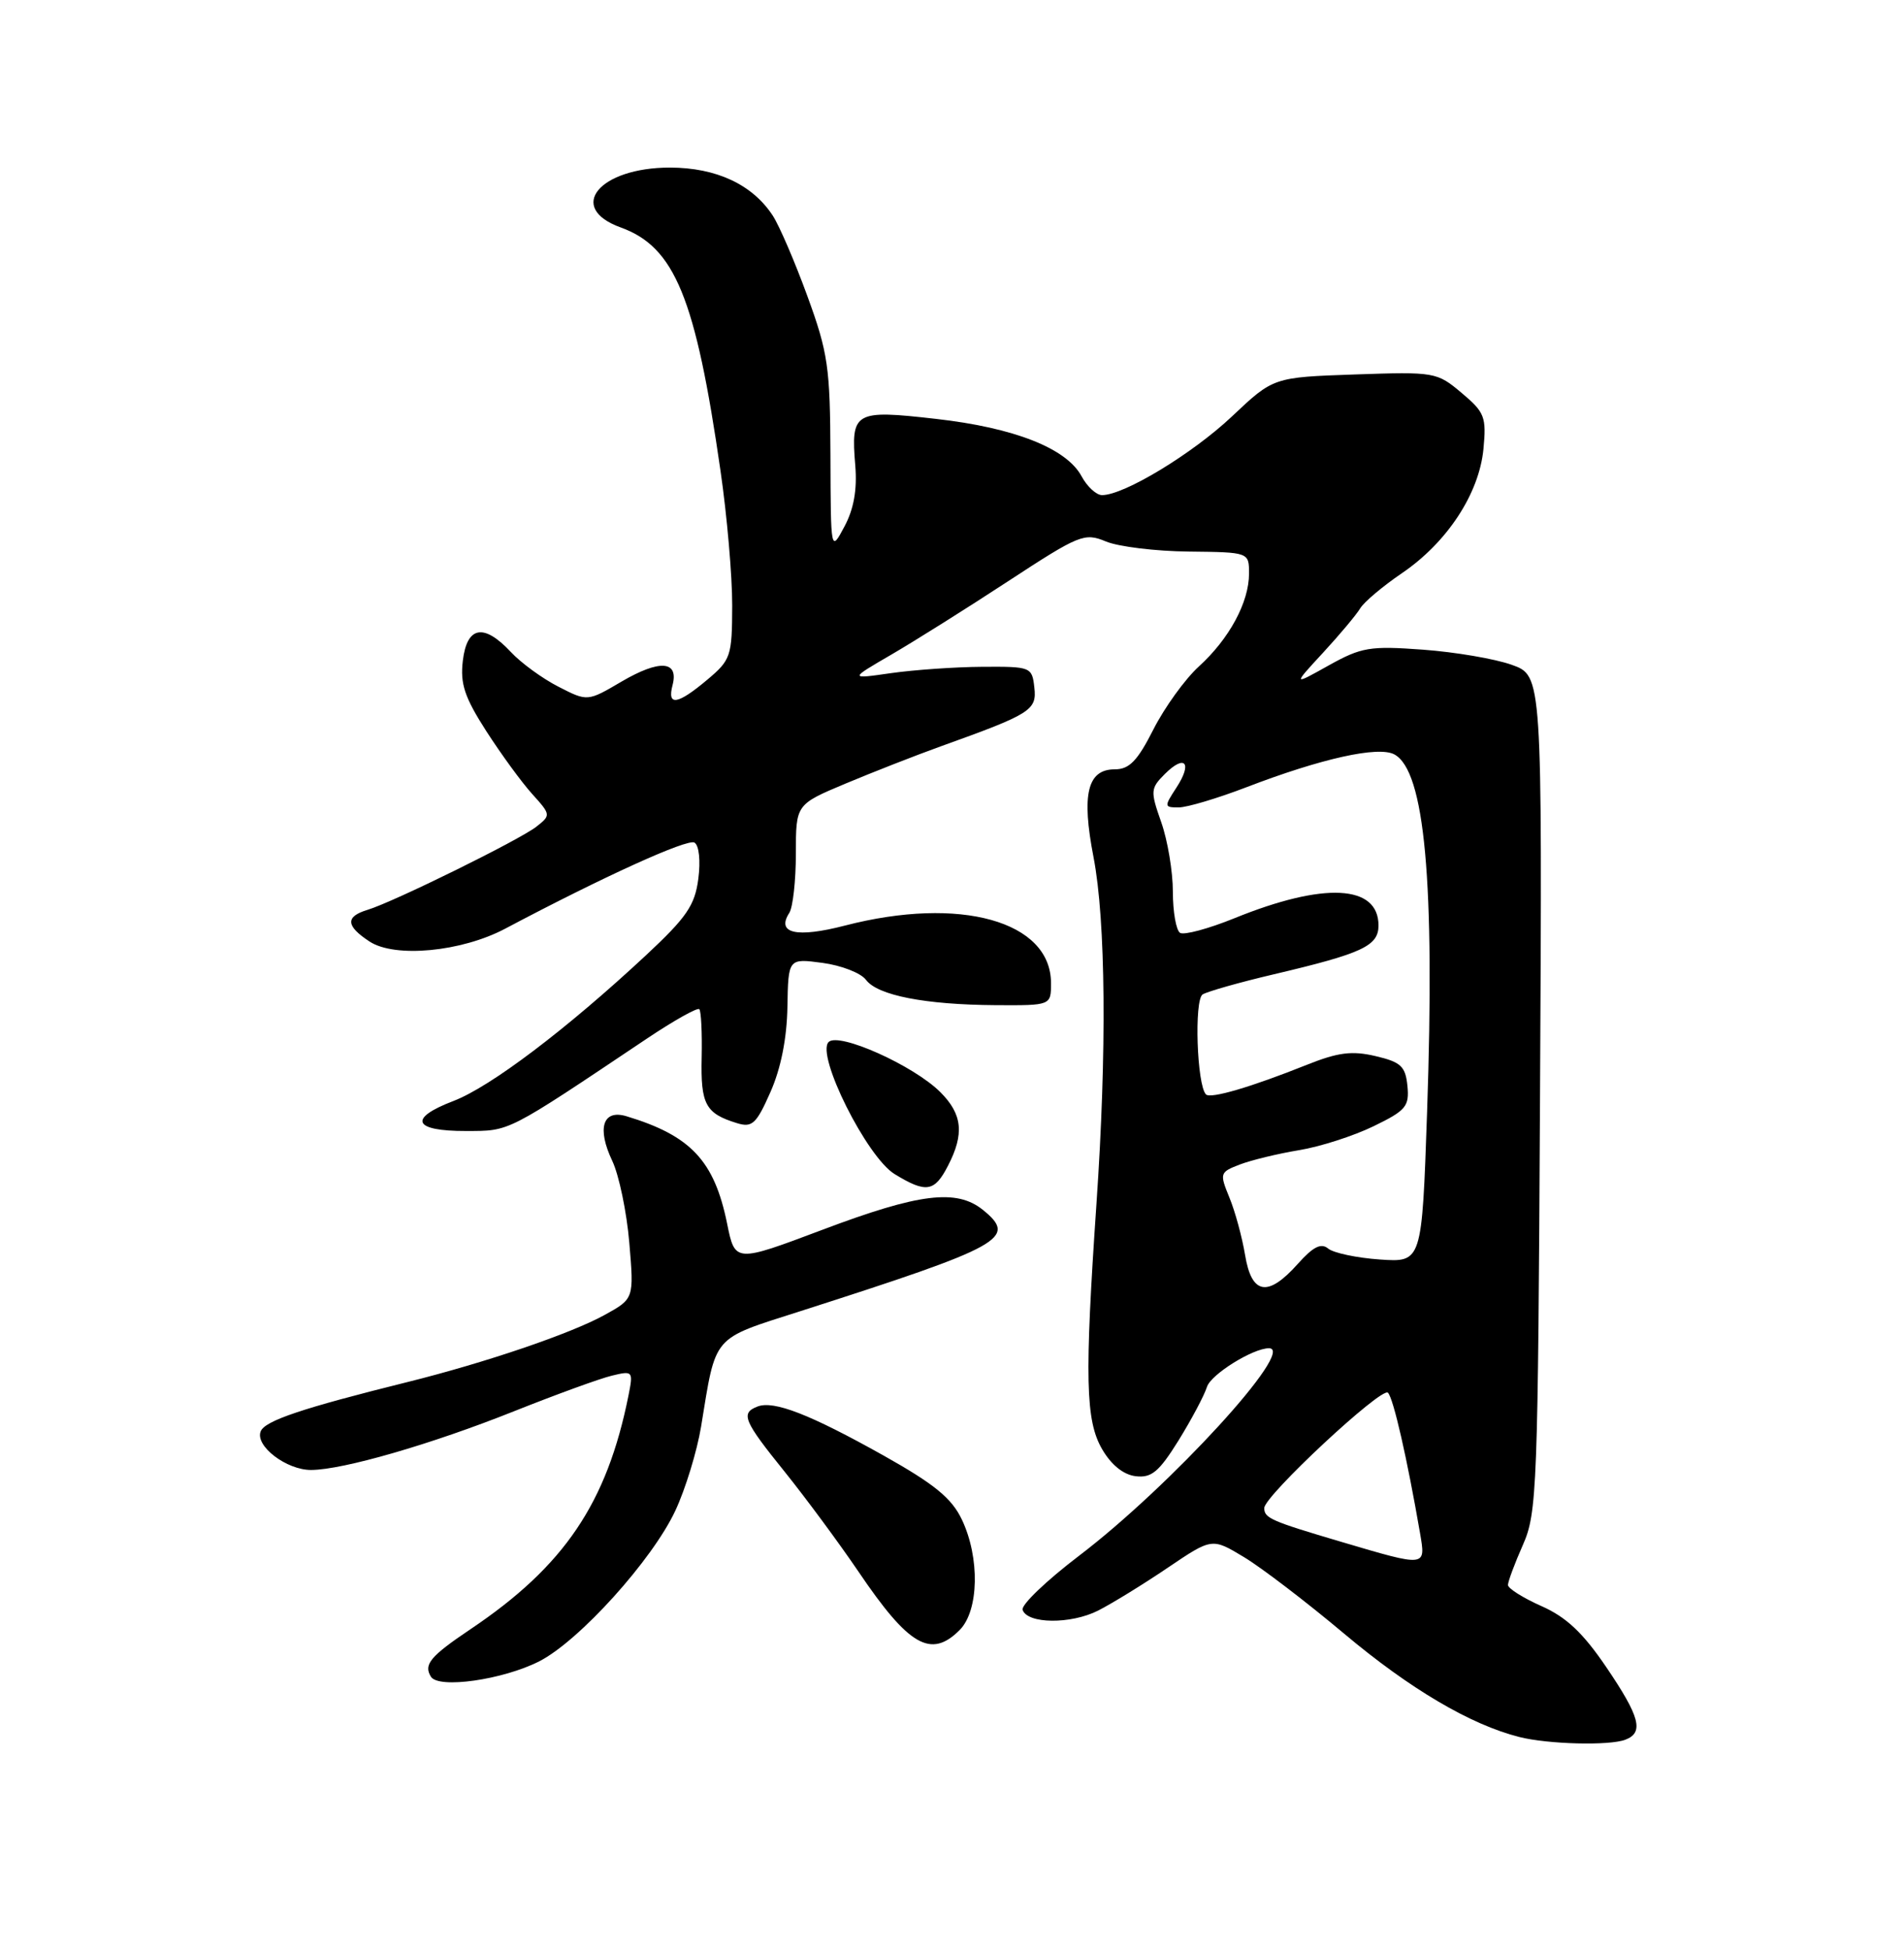 <?xml version="1.0" encoding="UTF-8" standalone="no"?>
<!DOCTYPE svg PUBLIC "-//W3C//DTD SVG 1.1//EN" "http://www.w3.org/Graphics/SVG/1.1/DTD/svg11.dtd" >
<svg xmlns="http://www.w3.org/2000/svg" xmlns:xlink="http://www.w3.org/1999/xlink" version="1.1" viewBox="0 0 250 256">
 <g >
 <path fill="currentColor"
d=" M 213.42 228.39 C 215.88 227.45 215.33 225.38 210.89 218.84 C 207.84 214.35 205.65 212.29 202.39 210.85 C 199.98 209.78 198.00 208.53 198.00 208.08 C 198.00 207.63 198.88 205.26 199.96 202.82 C 201.82 198.62 201.94 195.50 202.21 143.55 C 202.50 88.71 202.50 88.71 198.50 87.28 C 196.30 86.49 191.05 85.60 186.84 85.29 C 179.86 84.78 178.77 84.96 174.46 87.36 C 169.74 90.00 169.74 90.00 173.71 85.70 C 175.90 83.33 178.09 80.71 178.59 79.88 C 179.09 79.04 181.55 76.97 184.06 75.26 C 190.01 71.22 194.21 64.82 194.78 58.95 C 195.18 54.74 194.95 54.13 191.91 51.58 C 188.67 48.85 188.39 48.80 177.90 49.16 C 167.20 49.53 167.20 49.53 161.77 54.66 C 156.58 59.56 147.61 65.00 144.70 65.00 C 143.95 65.00 142.75 63.89 142.02 62.54 C 140.05 58.86 133.19 56.15 122.87 54.99 C 112.17 53.77 111.71 54.04 112.30 61.12 C 112.56 64.27 112.11 66.82 110.88 69.12 C 109.08 72.50 109.08 72.50 109.04 59.78 C 109.00 48.21 108.73 46.32 106.01 38.87 C 104.37 34.37 102.32 29.61 101.46 28.30 C 98.79 24.22 94.05 22.01 87.97 22.00 C 78.68 22.00 74.33 27.27 81.50 29.86 C 88.60 32.43 91.33 39.08 94.60 61.78 C 95.46 67.68 96.15 75.65 96.14 79.50 C 96.12 86.17 95.97 86.63 92.85 89.25 C 88.95 92.53 87.57 92.74 88.31 89.94 C 89.14 86.73 86.61 86.56 81.63 89.47 C 77.14 92.11 77.14 92.11 73.32 90.15 C 71.22 89.08 68.41 87.03 67.08 85.60 C 63.52 81.79 61.31 82.19 60.77 86.75 C 60.41 89.78 61.00 91.55 63.86 96.00 C 65.81 99.03 68.52 102.74 69.89 104.25 C 72.33 106.95 72.34 107.03 70.44 108.52 C 68.23 110.26 51.64 118.43 48.25 119.45 C 45.32 120.34 45.40 121.56 48.53 123.61 C 51.86 125.79 60.59 124.96 66.33 121.92 C 79.16 115.12 90.29 110.06 91.19 110.62 C 91.79 110.99 92.00 113.02 91.69 115.38 C 91.24 118.85 90.16 120.43 84.83 125.40 C 74.37 135.14 64.42 142.67 59.54 144.54 C 53.54 146.83 54.24 148.50 61.19 148.48 C 67.02 148.46 66.31 148.83 84.94 136.35 C 88.48 133.98 91.58 132.24 91.82 132.49 C 92.06 132.73 92.20 135.59 92.13 138.84 C 91.99 144.99 92.63 146.18 96.77 147.45 C 98.76 148.06 99.31 147.56 101.16 143.37 C 102.53 140.28 103.32 136.32 103.39 132.20 C 103.50 125.81 103.50 125.81 108.00 126.41 C 110.47 126.74 113.04 127.74 113.70 128.63 C 115.22 130.68 121.47 131.90 130.75 131.96 C 138.00 132.00 138.00 132.00 138.00 129.07 C 138.00 120.93 126.06 117.60 110.95 121.51 C 104.57 123.16 101.89 122.55 103.64 119.84 C 104.11 119.10 104.50 115.60 104.50 112.05 C 104.50 105.61 104.50 105.61 111.00 102.88 C 114.58 101.38 120.20 99.18 123.50 97.99 C 135.37 93.73 136.16 93.24 135.81 90.24 C 135.51 87.56 135.35 87.50 129.00 87.54 C 125.42 87.56 120.03 87.94 117.00 88.37 C 111.50 89.16 111.50 89.16 117.00 85.96 C 120.03 84.20 126.94 79.86 132.36 76.31 C 141.75 70.17 142.38 69.91 145.22 71.09 C 146.86 71.77 151.76 72.37 156.10 72.41 C 164.00 72.50 164.00 72.50 164.00 75.30 C 164.00 79.07 161.41 83.86 157.41 87.50 C 155.60 89.15 152.92 92.86 151.45 95.75 C 149.35 99.90 148.28 101.00 146.37 101.00 C 142.78 101.00 141.98 104.27 143.58 112.52 C 145.19 120.85 145.34 138.13 143.97 158.00 C 142.40 180.91 142.53 186.50 144.71 190.25 C 145.91 192.32 147.51 193.61 149.12 193.80 C 151.20 194.05 152.18 193.22 154.73 189.13 C 156.42 186.40 158.11 183.23 158.48 182.07 C 159.00 180.43 164.51 177.00 166.62 177.00 C 170.26 177.00 153.70 195.09 141.70 204.23 C 137.40 207.50 134.06 210.70 134.27 211.34 C 134.88 213.20 140.59 213.26 144.19 211.44 C 146.01 210.51 150.12 207.99 153.32 205.82 C 159.14 201.89 159.14 201.89 163.32 204.41 C 165.62 205.79 171.55 210.32 176.50 214.48 C 185.13 221.73 193.08 226.42 199.50 228.04 C 203.27 228.99 211.33 229.20 213.42 228.39 Z  M 70.81 218.10 C 76.06 215.42 85.67 204.77 88.68 198.31 C 90.01 195.46 91.52 190.51 92.05 187.31 C 94.05 175.10 93.37 175.89 105.04 172.15 C 131.77 163.58 133.63 162.55 129.06 158.84 C 125.60 156.05 120.70 156.65 108.01 161.44 C 96.51 165.77 96.51 165.77 95.47 160.63 C 93.79 152.38 90.70 149.09 82.25 146.54 C 79.14 145.61 78.35 148.12 80.40 152.42 C 81.28 154.29 82.29 159.13 82.63 163.16 C 83.25 170.50 83.25 170.50 79.37 172.64 C 74.95 175.08 63.75 178.89 53.50 181.44 C 39.69 184.87 34.78 186.52 34.23 187.91 C 33.46 189.82 37.62 193.00 40.86 192.98 C 45.05 192.96 56.65 189.60 67.50 185.27 C 73.00 183.08 78.78 180.97 80.34 180.60 C 83.10 179.93 83.16 180.00 82.52 183.21 C 79.69 197.33 74.10 205.60 61.80 213.87 C 56.49 217.44 55.59 218.52 56.58 220.12 C 57.57 221.74 66.03 220.53 70.81 218.10 Z  M 126.00 214.00 C 128.54 211.46 128.68 204.49 126.29 199.48 C 124.95 196.68 122.70 194.84 116.04 191.10 C 106.36 185.68 101.61 183.83 99.47 184.65 C 97.20 185.52 97.62 186.51 103.05 193.24 C 105.82 196.69 110.16 202.56 112.70 206.30 C 119.34 216.11 122.23 217.77 126.00 214.00 Z  M 124.47 153.05 C 126.64 148.86 126.37 146.28 123.48 143.39 C 119.99 139.89 110.13 135.47 108.80 136.80 C 107.11 138.49 113.82 151.92 117.47 154.14 C 121.60 156.66 122.70 156.49 124.47 153.05 Z  M 176.09 202.41 C 166.85 199.68 166.00 199.30 166.00 197.98 C 166.00 196.39 181.42 182.02 182.24 182.84 C 182.96 183.56 184.77 191.52 186.45 201.25 C 187.22 205.75 187.35 205.74 176.09 202.41 Z  M 163.48 164.75 C 163.09 162.41 162.17 159.02 161.42 157.21 C 160.12 154.03 160.16 153.89 162.79 152.88 C 164.28 152.31 167.77 151.46 170.55 151.00 C 173.32 150.55 177.73 149.13 180.34 147.86 C 184.61 145.79 185.06 145.25 184.80 142.56 C 184.54 139.99 183.95 139.43 180.62 138.65 C 177.53 137.92 175.70 138.15 171.62 139.78 C 164.27 142.72 158.95 144.28 158.35 143.68 C 157.15 142.48 156.78 131.26 157.91 130.55 C 158.55 130.16 162.77 128.96 167.29 127.90 C 178.88 125.17 181.00 124.19 181.00 121.50 C 181.00 116.13 173.84 115.77 162.08 120.55 C 158.68 121.93 155.47 122.79 154.95 122.47 C 154.43 122.15 154.00 119.72 154.00 117.07 C 154.00 114.42 153.31 110.31 152.47 107.93 C 151.03 103.84 151.06 103.50 152.95 101.61 C 155.60 98.96 156.60 100.15 154.46 103.41 C 152.84 105.90 152.85 106.00 154.77 106.00 C 155.86 106.00 159.85 104.81 163.63 103.36 C 173.50 99.57 180.97 97.91 183.08 99.04 C 187.08 101.18 188.42 115.77 187.38 145.98 C 186.70 165.73 186.70 165.73 181.18 165.35 C 178.15 165.14 175.09 164.49 174.40 163.92 C 173.46 163.14 172.42 163.67 170.40 165.93 C 166.47 170.34 164.34 169.98 163.48 164.75 Z "/>
</g>
</svg>